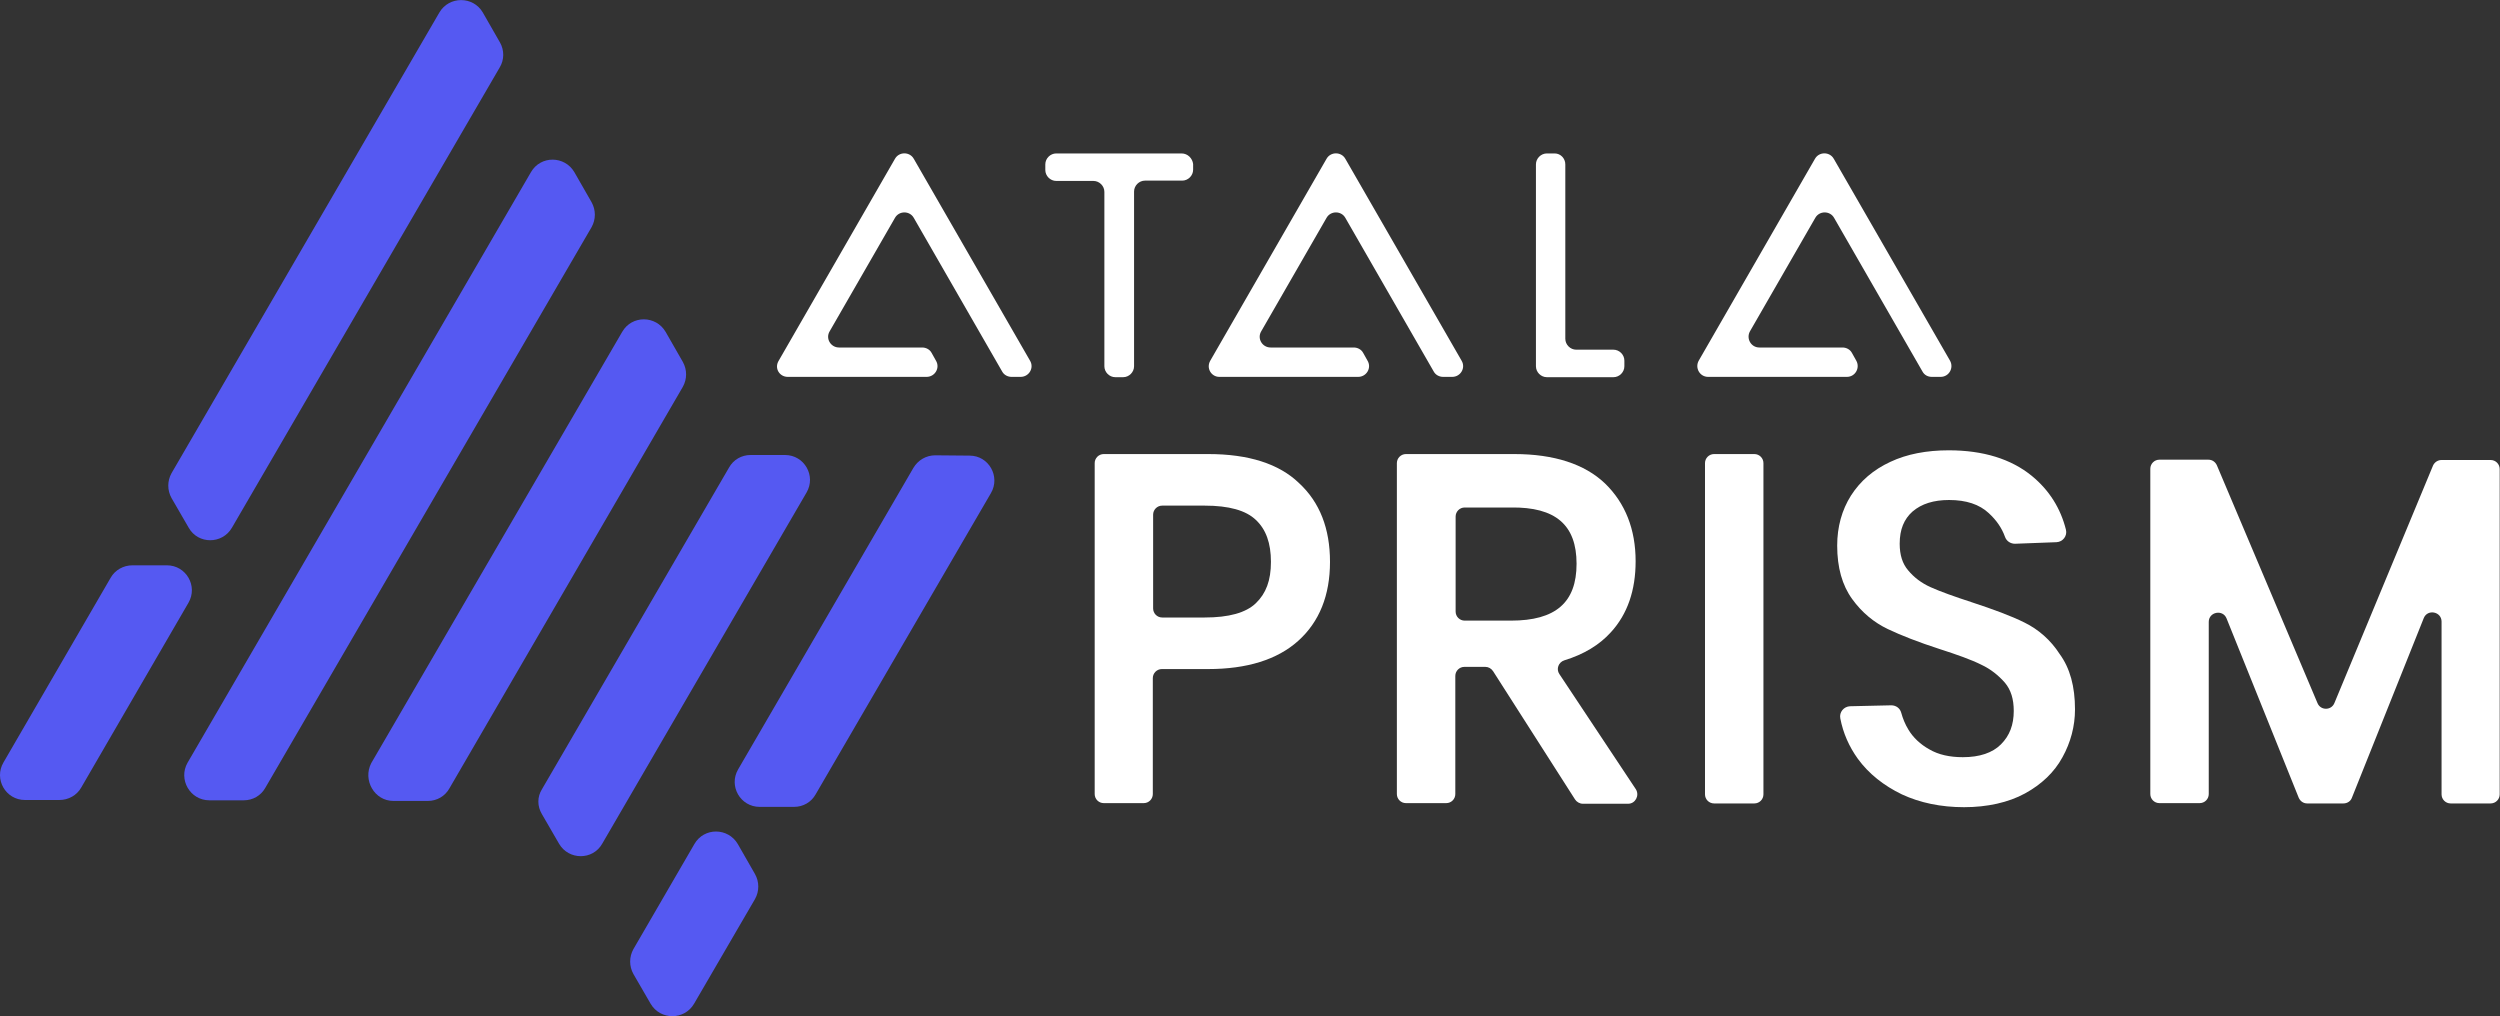 <?xml version="1.0" encoding="utf-8"?>
<!-- Generator: Adobe Illustrator 27.0.0, SVG Export Plug-In . SVG Version: 6.00 Build 0)  -->
<svg version="1.1" id="Layer_2_00000119119012285406715110000004170584528846254507_"
	xmlns="http://www.w3.org/2000/svg" xmlns:xlink="http://www.w3.org/1999/xlink" x="0px" y="0px"
	viewBox="0 0 800 325.2"
	style="enable-background:new 0 0 800 325.2;" xml:space="preserve">
<rect x="0" y="0" width="800" height="325.2" fill="#333333" stroke="none"/>
<style type="text/css">
	.st0{fill-rule:evenodd;clip-rule:evenodd;fill:#5559F2;}
	.st1{fill-rule:evenodd;clip-rule:evenodd;fill:#FFFFFF;}
	.st2{fill:#FFFFFF;}
</style>
<g>
	<path class="st0" d="M159.9,21.6L74.2,168.9c-3.1,5.3-10.8,5.3-13.8,0l-5.5-9.5c-1.4-2.5-1.4-5.5,0-8L140.6,4
		c3.1-5.3,10.8-5.3,13.9,0l5.5,9.6C161.4,16.1,161.4,19.1,159.9,21.6L159.9,21.6z"/>
	<path class="st0" d="M60.3,192.9L26,252c-1.4,2.5-4.1,4-7,4H8c-6.2,0-10-6.7-6.9-12l34.3-59.1c1.4-2.5,4.1-4,7-4h11
		C59.6,180.9,63.4,187.6,60.3,192.9L60.3,192.9z"/>
	<path id="Fill-2" class="st0" d="M67,256.1h11c2.9,0,5.5-1.5,6.9-4L189.3,72.7c1.4-2.5,1.4-5.5,0-8l-5.5-9.6
		c-3.1-5.3-10.8-5.4-13.9,0L60,244.1C57,249.4,60.8,256.1,67,256.1L67,256.1z"/>
	<path id="Fill-3" class="st0" d="M125.9,256.3h11c2.9,0,5.5-1.5,6.9-4l74.7-128.5c1.4-2.5,1.4-5.5,0-8l-5.5-9.6
		c-3.1-5.3-10.8-5.4-13.9,0l-80.3,138C116,249.6,119.8,256.3,125.9,256.3L125.9,256.3z"/>
	<path id="Fill-4" class="st0" d="M173.4,260.5l5.5,9.5c3.1,5.3,10.8,5.3,13.8,0l65.4-112.4c3.1-5.3-0.7-12-6.9-12h-11
		c-2.9,0-5.5,1.5-6.9,4l-59.9,103C171.9,255,171.9,258,173.4,260.5L173.4,260.5z"/>
	<path id="Fill-5" class="st0" d="M222.1,321.2l19.5-33.5c1.4-2.5,1.4-5.5,0-8l-5.5-9.6c-3.1-5.3-10.8-5.4-13.9,0l-19.5,33.6
		c-1.4,2.5-1.4,5.5,0,8l5.5,9.5C211.3,326.5,219,326.5,222.1,321.2L222.1,321.2z"/>
	<path id="Fill-6" class="st0" d="M310.3,145.8l-11-0.1c-2.9,0-5.5,1.5-7,4l-56.1,96.5c-3.1,5.3,0.7,12,6.9,12h11
		c2.9,0,5.5-1.5,6.9-4l56.1-96.4C320.2,152.5,316.4,145.8,310.3,145.8L310.3,145.8z"/>
</g>
<g>
	<path id="Fill-7" class="st1" d="M378.1,49.1H338c-1.9,0-3.5,1.6-3.5,3.5v1.8c0,1.9,1.6,3.5,3.5,3.5h11.9c1.9,0,3.5,1.6,3.5,3.5
		v55.8c0,1.9,1.6,3.5,3.5,3.5h2.5c1.9,0,3.5-1.6,3.5-3.5V61.3c0-1.9,1.6-3.5,3.5-3.5h11.9c1.9,0,3.5-1.6,3.5-3.5v-1.8
		C381.6,50.7,380.1,49.1,378.1,49.1L378.1,49.1z"/>
	<path id="Fill-8" class="st1" d="M497.5,49.1H495c-1.9,0-3.5,1.6-3.5,3.5v64.6c0,1.9,1.6,3.5,3.5,3.5h21.3c1.9,0,3.5-1.6,3.5-3.5
		v-1.8c0-1.9-1.6-3.5-3.5-3.5h-11.9c-1.9,0-3.5-1.6-3.5-3.5V52.6C500.9,50.7,499.4,49.1,497.5,49.1L497.5,49.1z"/>
	<path id="Fill-9" class="st1" d="M252.1,120.6h44.4c2.7,0,4.4-2.9,3-5.2l-1.4-2.5c-0.6-1.1-1.8-1.7-3-1.7h-26.6
		c-2.7,0-4.4-2.9-3-5.2l20.9-36.3c1.3-2.3,4.7-2.3,6,0l28.3,49.2c0.6,1.1,1.8,1.7,3,1.7h2.9c2.7,0,4.4-2.9,3-5.2l-37.2-64.6
		c-1.3-2.3-4.7-2.3-6,0l-37.2,64.6C247.7,117.8,249.4,120.6,252.1,120.6L252.1,120.6z"/>
	<path id="Fill-10" class="st1" d="M390.2,120.6h44.4c2.7,0,4.4-2.9,3-5.2l-1.4-2.5c-0.6-1.1-1.8-1.7-3-1.7h-26.6
		c-2.7,0-4.4-2.9-3-5.2l20.9-36.3c1.3-2.3,4.7-2.3,6,0l28.3,49.2c0.6,1.1,1.8,1.7,3,1.7h2.9c2.7,0,4.4-2.9,3-5.2l-37.2-64.6
		c-1.3-2.3-4.7-2.3-6,0l-37.2,64.6C385.9,117.8,387.6,120.6,390.2,120.6L390.2,120.6z"/>
	<path id="Fill-11" class="st1" d="M618.2,120.6h2.8c2.7,0,4.3-2.9,3-5.2l-37.2-64.6c-1.3-2.3-4.7-2.3-6,0l-37.2,64.6
		c-1.3,2.3,0.3,5.2,3,5.2H591c2.7,0,4.3-2.9,3-5.2l-1.4-2.5c-0.6-1.1-1.8-1.7-3-1.7H563c-2.7,0-4.3-2.9-3-5.2l20.9-36.3
		c1.3-2.3,4.7-2.3,6,0l28.3,49.2C615.8,120,616.9,120.6,618.2,120.6L618.2,120.6z"/>
</g>
<g>
	<g>
		<g>
			<g>
				<path id="Fill-17_00000094592953151661036050000014047392902358876340_" class="st1" d="M369,164.7c0-1.6,1.3-2.9,2.9-2.9h13.6
					c7.7,0,13.2,1.5,16.4,4.6c3.2,3,4.8,7.4,4.8,13.4s-1.6,10.1-4.8,13.2c-3.2,3.1-8.7,4.6-16.4,4.6h-13.6c-1.6,0-2.9-1.3-2.9-2.9
					V164.7L369,164.7z M386.7,145.3h-33.5c-1.6,0-2.9,1.3-2.9,2.9v105.9c0,1.6,1.3,2.9,2.9,2.9H366c1.6,0,2.9-1.3,2.9-2.9V217
					c0-1.6,1.3-2.9,2.9-2.9h14.8c12.4,0,22.1-3,28.8-9c6.8-6.1,10.2-14.6,10.2-25.3s-3.3-19.1-9.9-25.2
					C409.3,148.4,399.5,145.3,386.7,145.3L386.7,145.3L386.7,145.3z"/>
			</g>
			<g>
				<path id="Fill-18_00000117648290759078835870000018441734443508380573_" class="st1" d="M504.5,180.4c0,12.4-6.7,18.2-21,18.2
					h-14.8c-1.6,0-2.9-1.3-2.9-2.9v-30.4c0-1.6,1.3-2.9,2.9-2.9h14.8C497.8,162.2,504.5,168,504.5,180.4 M515.5,202.3
					c5.3-5.8,7.9-13.4,7.9-22.7c0-10.2-3.3-18.6-9.8-24.9c-6.5-6.2-16.3-9.4-29-9.4h-34.7c-1.6,0-2.9,1.3-2.9,2.9v105.9
					c0,1.6,1.3,2.9,2.9,2.9h12.9c1.6,0,2.9-1.3,2.9-2.9v-37.8c0-1.6,1.3-2.9,2.9-2.9h6.7c1,0,1.9,0.5,2.5,1.4l26.2,41
					c0.5,0.8,1.5,1.4,2.5,1.4H521c2.3,0,3.7-2.6,2.5-4.6L499,215.7c-1.1-1.6-0.3-3.8,1.6-4.4C506.8,209.4,511.8,206.4,515.5,202.3"
					/>
			</g>
			<g>
				<path id="Fill-19_00000026137924054495059000000016141534849533705662_" class="st2" d="M548.5,145.3h12.9
					c1.6,0,2.9,1.3,2.9,2.9v106c0,1.6-1.3,2.9-2.9,2.9h-12.9c-1.6,0-2.9-1.3-2.9-2.9v-106C545.6,146.6,546.9,145.3,548.5,145.3z"/>
			</g>
			<g>
				<path id="Fill-20_00000130606413313922737580000018405591461292506559_" class="st1" d="M647.8,199.2c-4.2-2.1-9.9-4.2-16.9-6.5
					c-5.5-1.8-10-3.4-13.1-4.8c-2.9-1.3-5.3-3.1-7.2-5.4c-1.8-2.1-2.7-4.9-2.7-8.5c0-4.6,1.4-7.9,4.1-10.3c2.9-2.5,6.8-3.7,11.7-3.7
					c5.5,0,9.7,1.4,12.7,4.2c2.5,2.3,4.2,4.8,5.2,7.6c0.5,1.4,1.8,2.2,3.2,2.2l13.3-0.5c2-0.1,3.5-2,3-4
					c-1.7-6.8-5.3-12.6-10.9-17.2c-6.6-5.4-15.5-8.2-26.6-8.2c-7.1,0-13.4,1.2-18.7,3.7c-5.4,2.5-9.6,6.1-12.6,10.8
					c-2.9,4.6-4.4,10-4.4,16c0,7,1.6,12.7,4.8,17.1c3.1,4.3,7,7.5,11.4,9.6c4.2,2,9.8,4.2,16.6,6.4c5.6,1.8,10.1,3.4,13.3,5
					c3,1.4,5.5,3.4,7.6,5.8c1.9,2.3,2.8,5.2,2.8,9c0,4.4-1.3,7.9-4.1,10.7c-2.7,2.7-6.8,4.1-12.2,4.1c-4.2,0-7.8-0.8-10.7-2.5
					c-2.9-1.6-5.2-3.8-6.7-6.3c-1.1-1.8-1.8-3.6-2.3-5.4c-0.4-1.5-1.7-2.4-3.2-2.4L592,226c-2,0.1-3.5,1.9-3.1,3.9
					c0.9,4.7,2.8,9,5.6,12.9c3.5,4.8,8.3,8.6,14.1,11.4c5.8,2.7,12.5,4.1,19.9,4.1s14.2-1.5,19.5-4.4s9.4-6.8,12-11.6
					c2.6-4.7,4-9.9,4-15.3c0-7.3-1.6-13.2-4.9-17.7C656.2,204.8,652.3,201.4,647.8,199.2"/>
			</g>
			<g>
				<path id="Fill-21_00000175317132818373003250000006767973623139456386_" class="st1" d="M778.6,148.9L747,225
					c-1,2.4-4.4,2.4-5.4,0l-32.2-76.1c-0.5-1.1-1.5-1.8-2.7-1.8H691c-1.6,0-2.9,1.3-2.9,2.9v104.1c0,1.6,1.3,2.9,2.9,2.9h12.9
					c1.6,0,2.9-1.3,2.9-2.9V199c0-3.2,4.5-4.1,5.7-1.1l23.1,57.4c0.5,1.1,1.5,1.8,2.7,1.8h11.6c1.2,0,2.3-0.7,2.7-1.8l23-57.5
					c1.2-3,5.7-2.1,5.7,1.1v55.3c0,1.6,1.3,2.9,2.9,2.9H797c1.6,0,2.9-1.3,2.9-2.9V150.1c0-1.6-1.3-2.9-2.9-2.9h-15.7
					C780.1,147.2,779.1,147.9,778.6,148.9L778.6,148.9z"/>
			</g>
		</g>
	</g>
</g>
</svg>